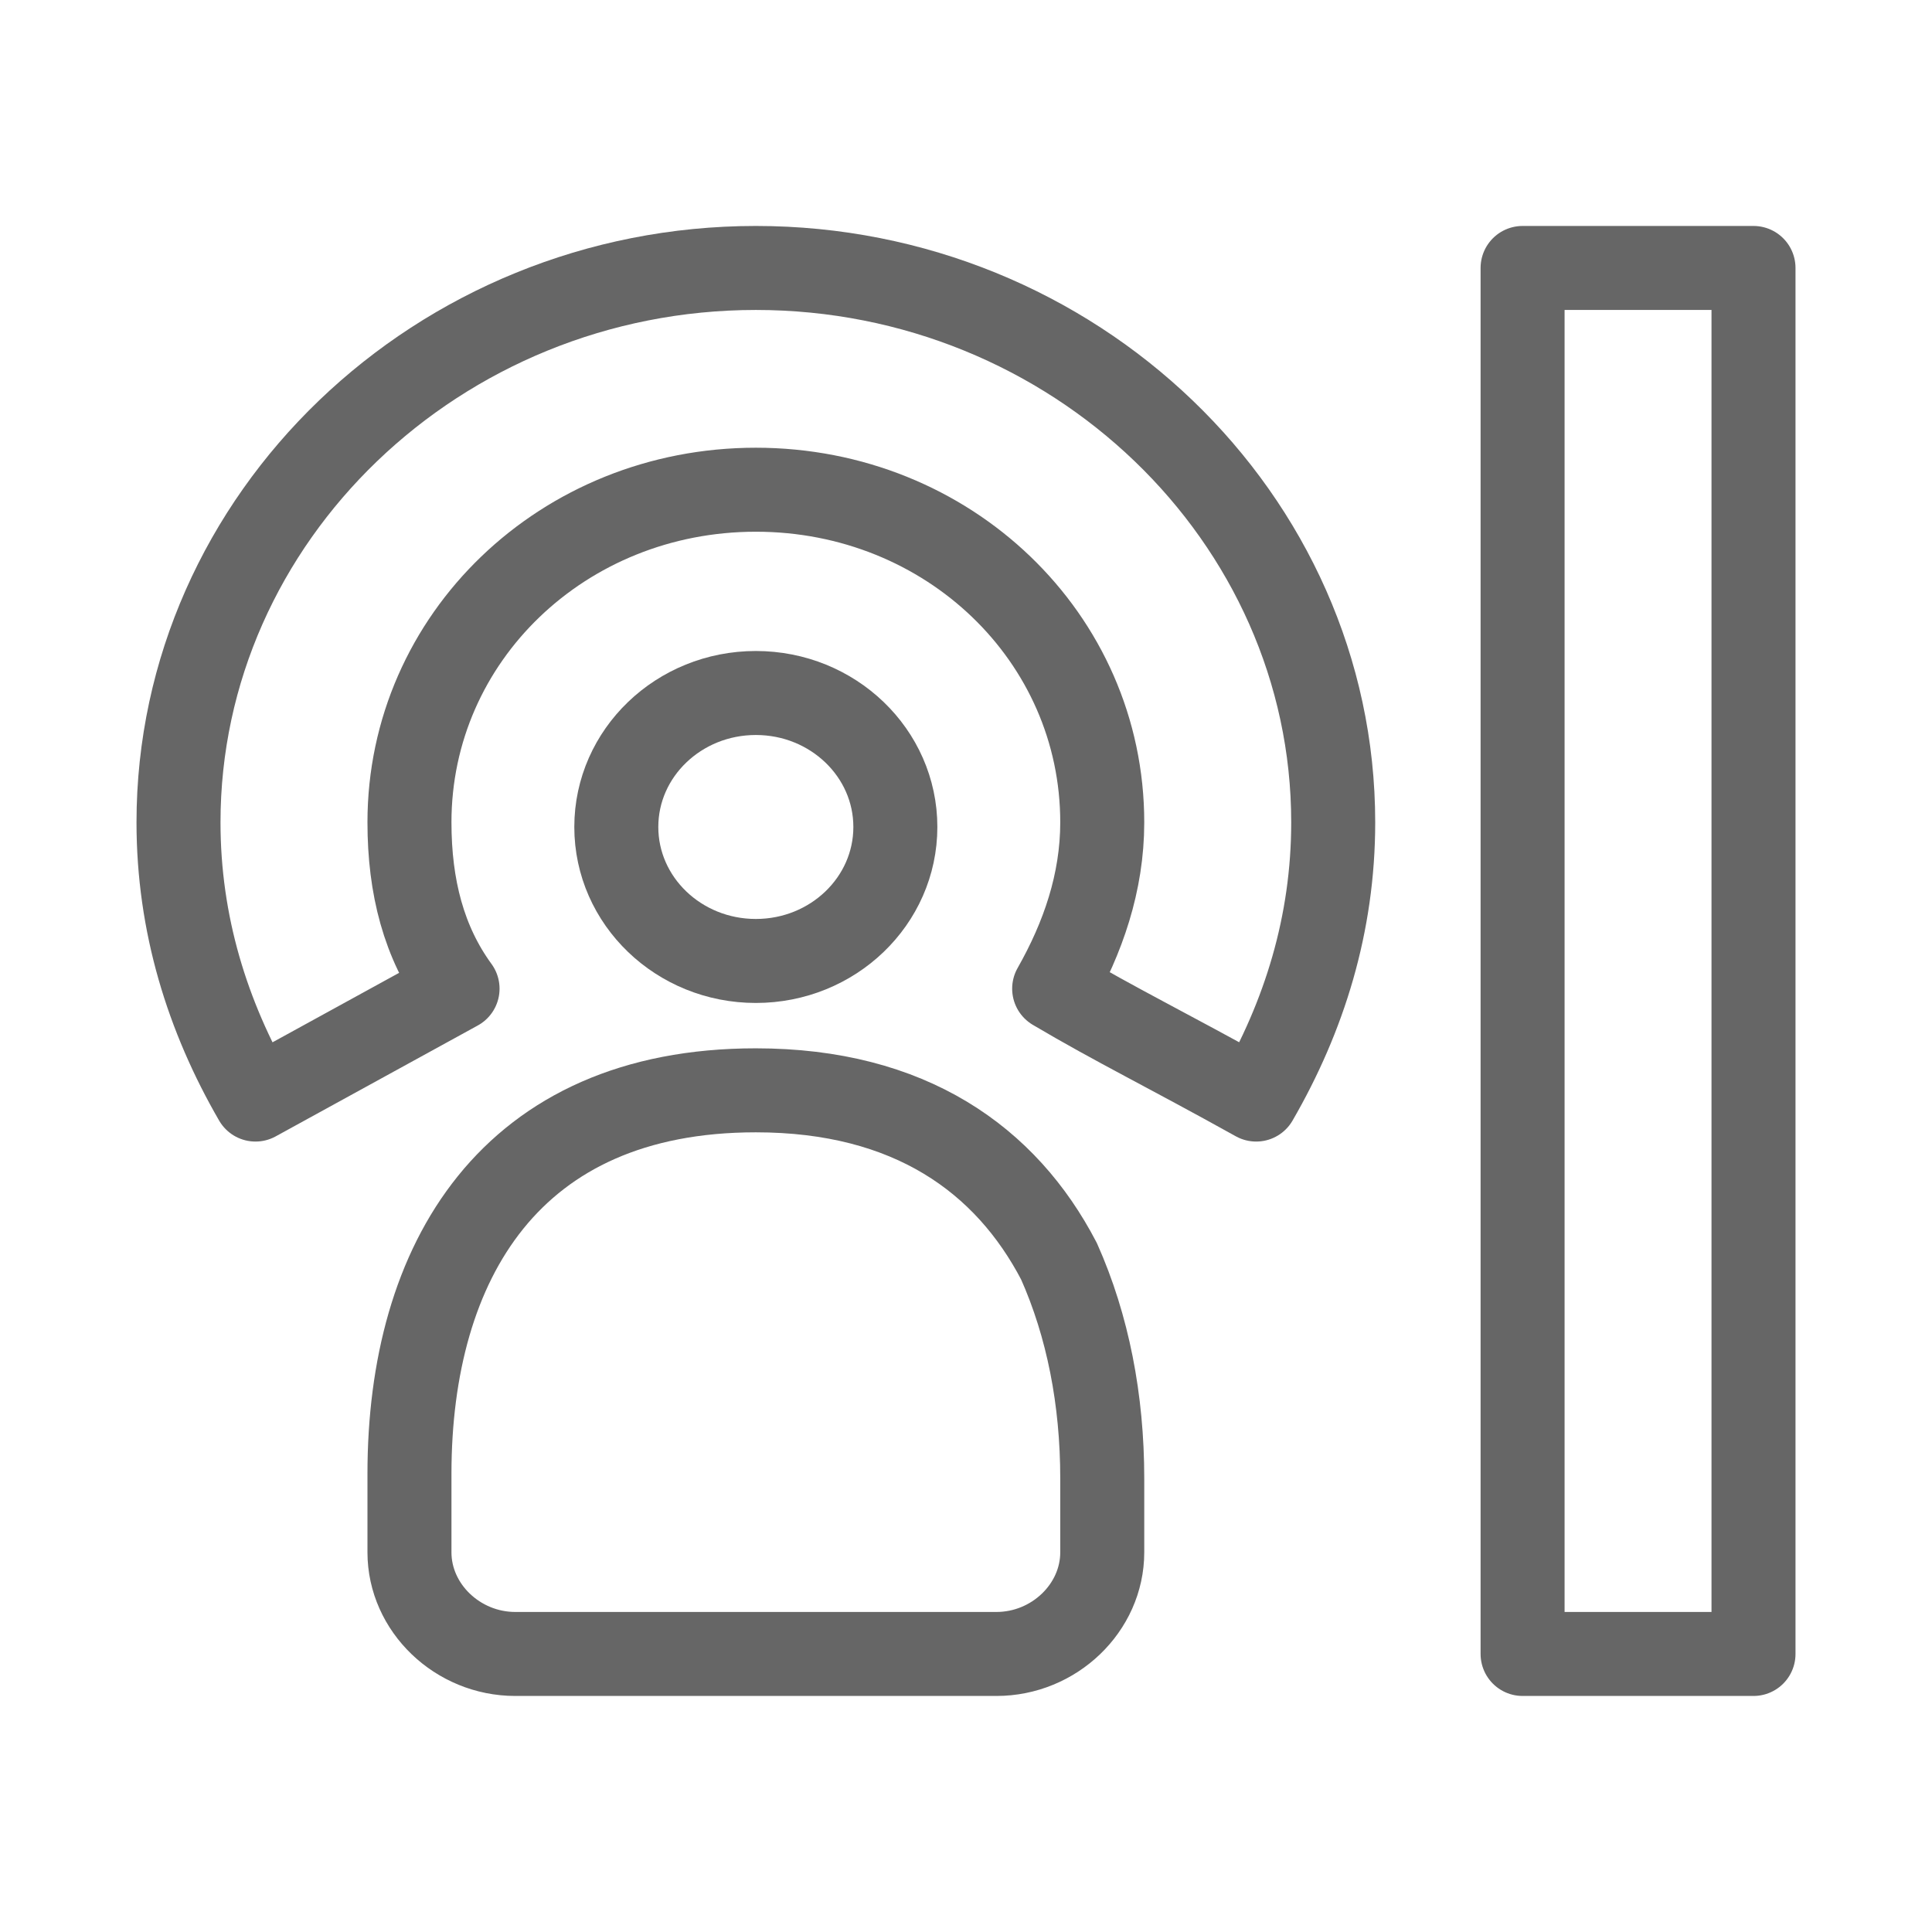 <svg width="46" height="46" viewBox="0 0 46 46" fill="none" xmlns="http://www.w3.org/2000/svg">
    <path d="M41.75 6.38h-5.498v33h5.498v-33zM26.244 35.2c0-1.87-.343-3.63-1.03-5.17-1.26-2.42-3.552-4.07-7.218-4.07-5.842 0-8.247 4.07-8.247 9.13v1.87c0 1.32 1.145 2.42 2.52 2.42h11.455c1.375 0 2.52-1.1 2.52-2.42V35.2zM17.996 22.88c1.835 0 3.322-1.428 3.322-3.19s-1.487-3.19-3.322-3.19c-1.834 0-3.322 1.428-3.322 3.19s1.488 3.19 3.322 3.19z" stroke="#666" stroke-width="2" stroke-miterlimit="10" stroke-linecap="round" stroke-linejoin="round"/>
    <path d="M9.749 19.58c0-4.4 3.665-7.92 8.247-7.92s8.248 3.52 8.248 7.92c0 1.43-.458 2.75-1.145 3.96 1.489.88 2.634 1.43 4.81 2.64 1.146-1.98 1.834-4.18 1.834-6.6 0-7.26-6.186-13.2-13.747-13.2-7.56 0-13.746 5.94-13.746 13.2 0 2.42.687 4.62 1.833 6.6l4.811-2.64c-.802-1.1-1.145-2.42-1.145-3.96z" stroke="#666" stroke-width="2" stroke-miterlimit="10" stroke-linecap="round" stroke-linejoin="round"/>
</svg>
